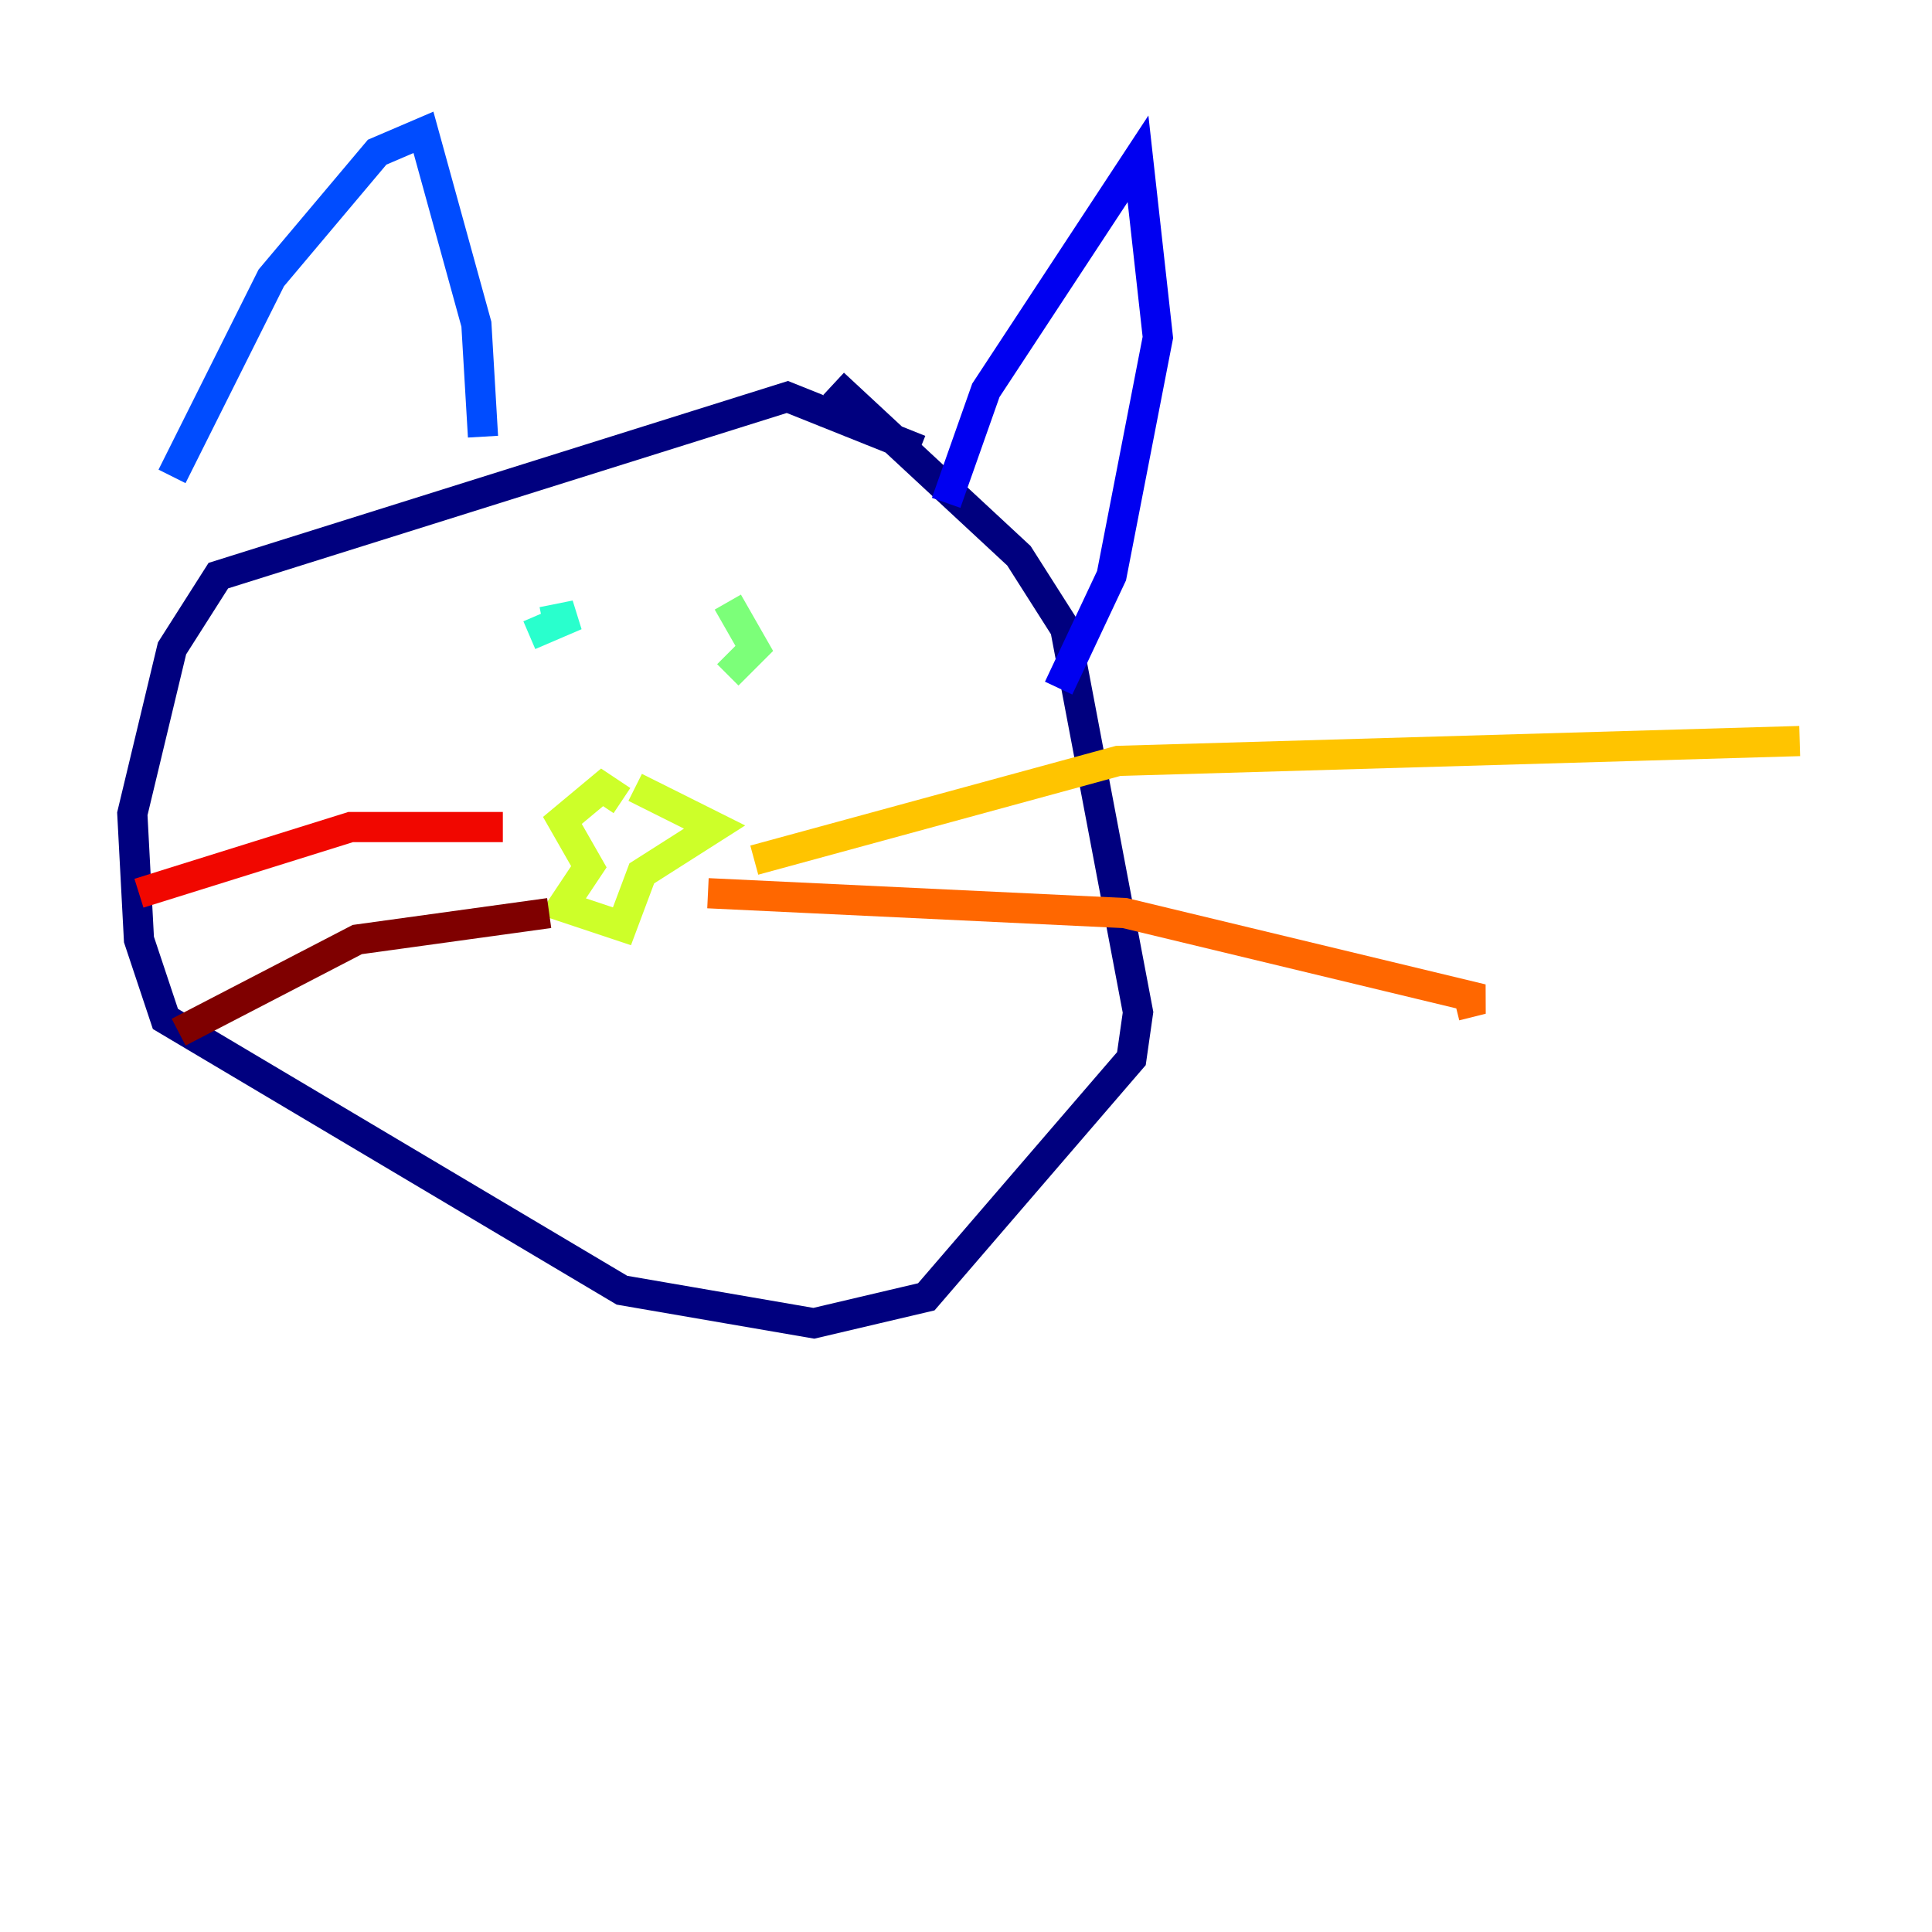 <?xml version="1.0" encoding="utf-8" ?>
<svg baseProfile="tiny" height="128" version="1.2" viewBox="0,0,128,128" width="128" xmlns="http://www.w3.org/2000/svg" xmlns:ev="http://www.w3.org/2001/xml-events" xmlns:xlink="http://www.w3.org/1999/xlink"><defs /><polyline fill="none" points="60.931,29.808 52.164,26.301 14.466,38.137 11.397,42.959 8.767,53.918 9.206,62.247 10.959,67.507 41.206,85.48 53.918,87.671 61.37,85.918 74.959,70.137 75.397,67.069 70.575,41.644 67.507,36.822 55.233,25.425" stroke="#00007f" stroke-width="2" /><polyline fill="none" points="62.685,33.315 65.315,25.863 75.397,10.521 76.712,22.356 73.644,38.137 70.137,45.589" stroke="#0000f1" stroke-width="2" /><polyline fill="none" points="32.0,28.931 31.562,21.48 28.055,8.767 24.986,10.082 17.973,18.411 11.397,31.562" stroke="#004cff" stroke-width="2" /><polyline fill="none" points="50.411,40.767 50.411,40.767" stroke="#00b0ff" stroke-width="2" /><polyline fill="none" points="35.069,42.082 38.137,40.767 35.945,41.206" stroke="#29ffcd" stroke-width="2" /><polyline fill="none" points="48.219,39.89 49.973,42.959 48.219,44.712" stroke="#7cff79" stroke-width="2" /><polyline fill="none" points="41.206,53.041 39.89,52.164 37.26,54.356 39.014,57.425 37.26,60.055 41.206,61.37 42.52,57.863 47.343,54.794 42.082,52.164" stroke="#cdff29" stroke-width="2" /><polyline fill="none" points="49.973,56.986 74.082,50.411 119.233,49.096" stroke="#ffc400" stroke-width="2" /><polyline fill="none" points="46.904,59.178 74.52,60.493 98.192,66.192 96.438,66.63" stroke="#ff6700" stroke-width="2" /><polyline fill="none" points="33.315,54.794 23.233,54.794 9.206,59.178" stroke="#f10700" stroke-width="2" /><polyline fill="none" points="36.384,60.493 23.671,62.247 11.836,68.384" stroke="#7f0000" stroke-width="2" /></svg>